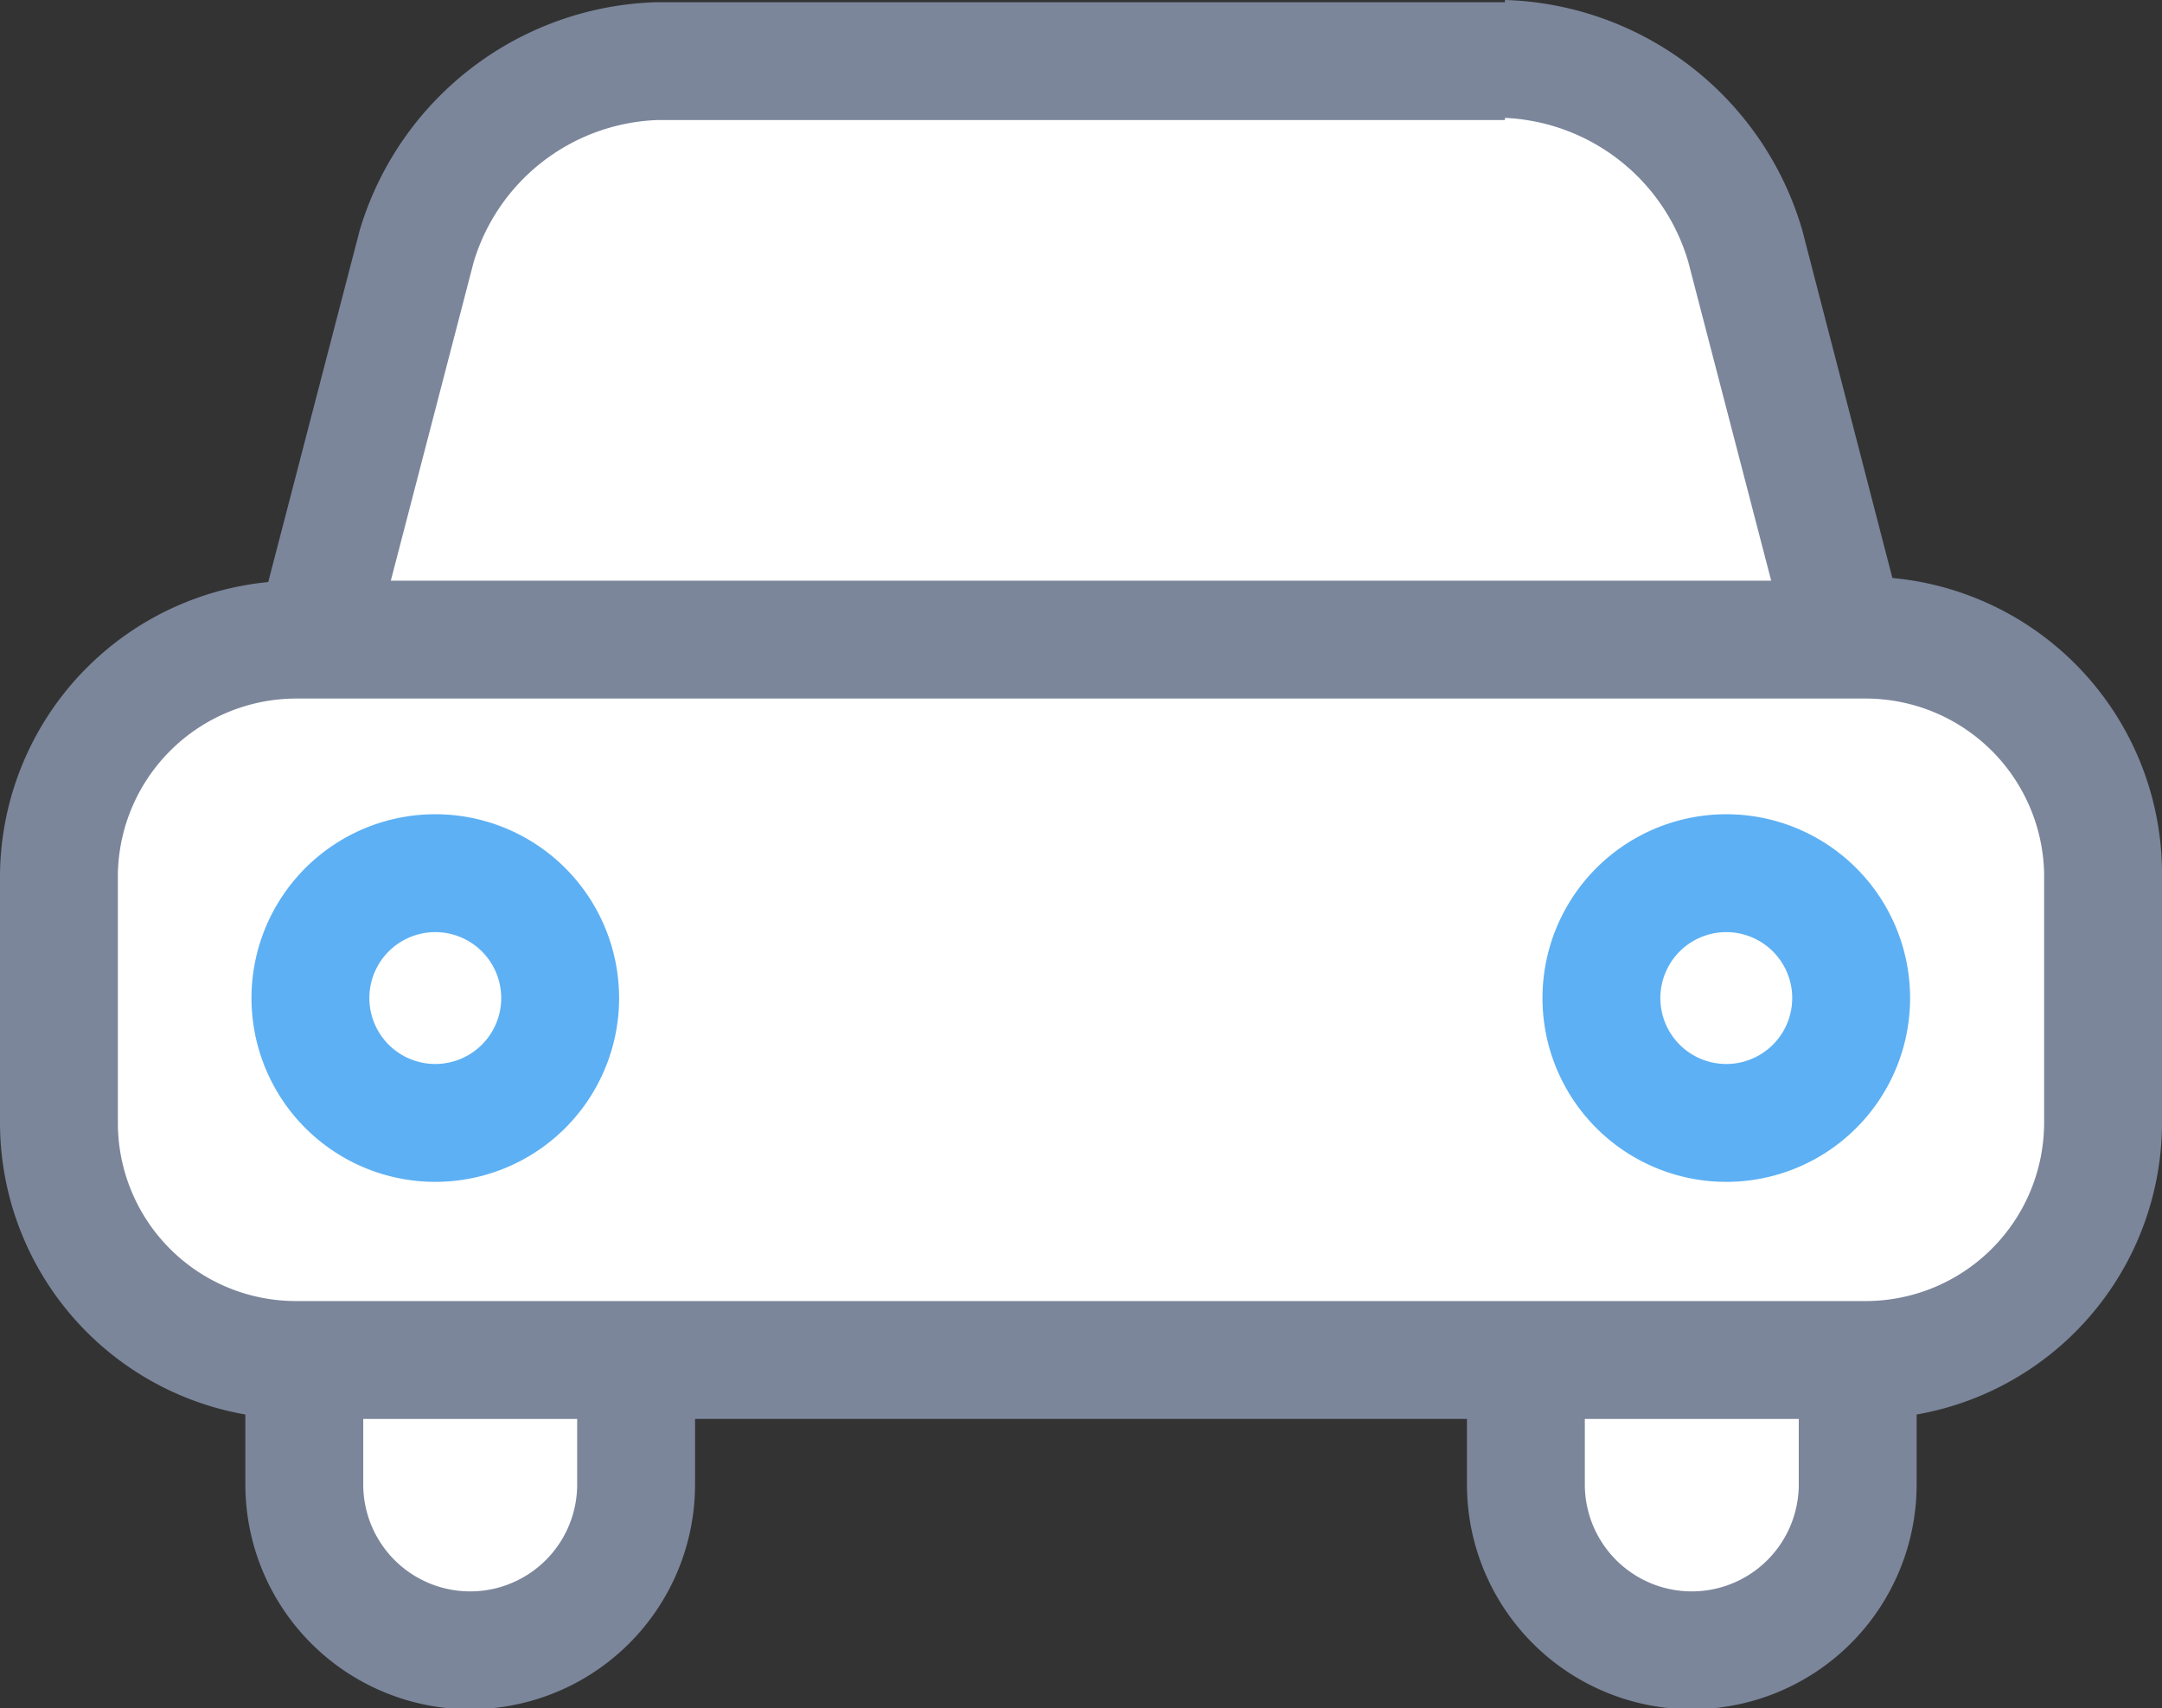 <svg xmlns="http://www.w3.org/2000/svg" viewBox="0 0 49.52 39.13"><rect x="0" y="0" width="49.52" height="39.13" fill="#333333" stroke="none"/><defs><style>.cls-1,.cls-3{fill:#fff;}.cls-2{fill:#7b869b;}.cls-3{stroke:#5db0f4;stroke-linecap:round;stroke-linejoin:round;stroke-width:2.7px;}</style></defs><g id="Layer_2" data-name="Layer 2"><g id="레이어_1" data-name="레이어 1"><path class="cls-1" d="M10.57,21.24A3.82,3.82,0,0,1,6.76,16.3L9.54,5.61a5.92,5.92,0,0,1,5.51-4.26H34.47A5.93,5.93,0,0,1,40,5.61L42.76,16.3a3.82,3.82,0,0,1-3.82,4.94Z"/><path class="cls-2" d="M34.47,2.7A4.59,4.59,0,0,1,38.67,6l2.78,10.69a2.47,2.47,0,0,1-2.51,3.25H10.57a2.47,2.47,0,0,1-2.5-3.25L10.85,6a4.57,4.57,0,0,1,4.2-3.25H34.47m0-2.7H15.05A7.32,7.32,0,0,0,8.24,5.27L5.45,16a5.17,5.17,0,0,0,5.12,6.63H38.94A5.16,5.16,0,0,0,44.06,16L41.28,5.27A7.32,7.32,0,0,0,34.47,0Z"/><path class="cls-1" d="M10.77,37.78A3.8,3.8,0,0,1,7,34V29.84a1.34,1.34,0,0,1,1.35-1.35h4.9a1.35,1.35,0,0,1,1.35,1.35V34A3.81,3.81,0,0,1,10.77,37.78Z"/><path class="cls-2" d="M13.22,29.84V34a2.45,2.45,0,0,1-4.9,0V29.84h4.9m0-2.7H8.32a2.7,2.7,0,0,0-2.7,2.7V34a5.15,5.15,0,1,0,10.3,0V29.84a2.7,2.7,0,0,0-2.7-2.7Z"/><path class="cls-1" d="M38.75,37.78A3.8,3.8,0,0,1,35,34V29.84a1.34,1.34,0,0,1,1.35-1.35h4.9a1.34,1.34,0,0,1,1.35,1.35V34A3.81,3.81,0,0,1,38.75,37.78Z"/><path class="cls-2" d="M41.2,29.84V34a2.45,2.45,0,0,1-4.9,0V29.84h4.9m0-2.7H36.3a2.7,2.7,0,0,0-2.7,2.7V34a5.15,5.15,0,0,0,10.3,0V29.84a2.7,2.7,0,0,0-2.7-2.7Z"/><path class="cls-1" d="M6.78,31.19a5.44,5.44,0,0,1-5.43-5.44V20a5.44,5.44,0,0,1,5.43-5.43H42.73A5.44,5.44,0,0,1,48.17,20v5.71a5.45,5.45,0,0,1-5.44,5.44Z"/><path class="cls-2" d="M42.73,16A4.09,4.09,0,0,1,46.82,20v5.72a4.09,4.09,0,0,1-4.09,4.08H6.78A4.08,4.08,0,0,1,2.7,25.76V20A4.09,4.09,0,0,1,6.78,16H42.73m0-2.7H6.78A6.8,6.8,0,0,0,0,20v5.72a6.79,6.79,0,0,0,6.78,6.78H42.73a6.79,6.79,0,0,0,6.79-6.78V20a6.8,6.8,0,0,0-6.79-6.79Z"/><path class="cls-3" d="M12.83,22.9A2.86,2.86,0,1,1,10,20,2.86,2.86,0,0,1,12.83,22.9Z"/><path class="cls-3" d="M42.4,22.9A2.86,2.86,0,1,1,39.54,20,2.86,2.86,0,0,1,42.4,22.9Z"/></g></g></svg>